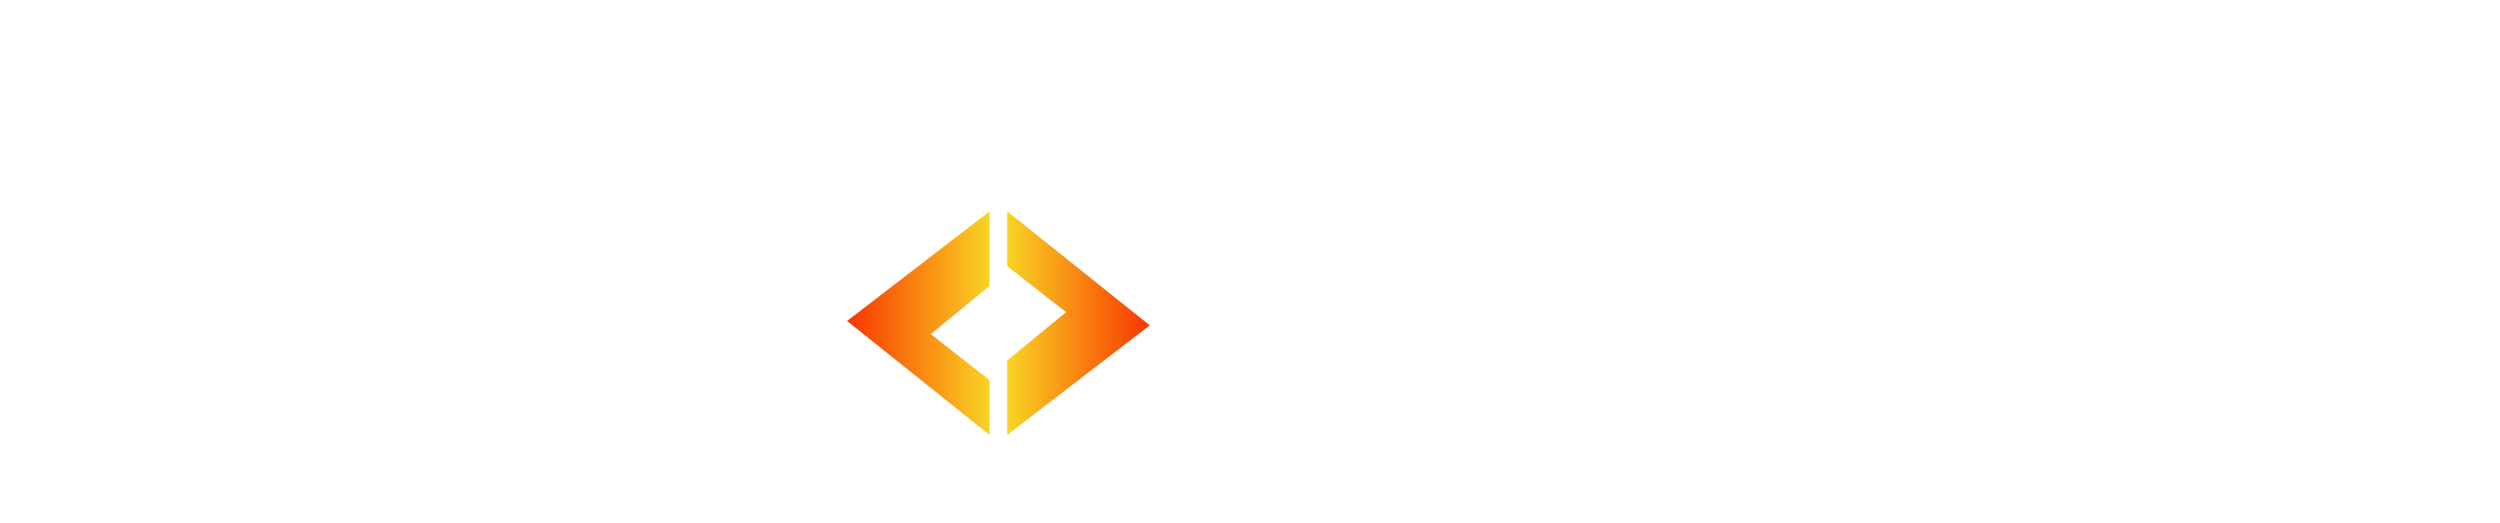 <svg width="196" height="41" fill="none" xmlns="http://www.w3.org/2000/svg"><g filter="url(#a)"><path d="M120.295 32.727h4.304V13.192h7.682V9.55h-19.668v3.642h7.682v19.535Zm29.63-8.74c0-5.53-3.775-9.14-8.94-9.14-5.265 0-9.139 3.775-9.139 9.04 0 5.265 3.841 9.072 9.768 9.072 3.046 0 5.53-.993 7.119-2.88l-2.218-2.55c-1.259 1.291-2.815 1.92-4.802 1.92-3.079 0-5.231-1.655-5.728-4.238h13.874c.033-.397.066-.894.066-1.225Zm-8.94-5.828c2.715 0 4.669 1.755 5 4.304h-10.033c.398-2.582 2.351-4.304 5.033-4.304Zm21.028 14.8c3.443 0 6.192-1.49 7.549-4.139l-3.179-1.854c-1.059 1.689-2.648 2.45-4.403 2.45-3.047 0-5.364-2.085-5.364-5.53 0-3.41 2.317-5.529 5.364-5.529 1.755 0 3.344.762 4.403 2.45l3.179-1.854c-1.357-2.682-4.106-4.105-7.549-4.105-5.596 0-9.569 3.741-9.569 9.039s3.973 9.072 9.569 9.072Zm20.998-18.111c-2.45 0-4.536.794-5.894 2.251V8.16h-4.139v24.569h4.139v-8.94c0-3.543 1.987-5.331 4.934-5.331 2.648 0 4.205 1.523 4.205 4.668v9.602h4.138V22.596c0-5.331-3.145-7.748-7.383-7.748Z" fill="#fff"/></g><g filter="url(#b)"><path d="M77.582 21.038v-5.84l-11.173 8.589 11.172 8.932v-4.295l-4.61-3.607 4.61-3.779Z" fill="url(#c)"/></g><g filter="url(#d)"><path d="M78.967 26.877v5.84l11.172-8.589-11.172-8.932v4.295l4.61 3.607-4.61 3.779Z" fill="url(#e)"/></g><g filter="url(#f)"><path d="M93.313 32.727v-17.68h3.94v4.867l-.464-1.424c.53-1.192 1.358-2.097 2.483-2.715 1.148-.618 2.572-.927 4.272-.927v3.94a2.053 2.053 0 0 0-.497-.066 3.277 3.277 0 0 0-.463-.034c-1.568 0-2.815.464-3.742 1.391-.927.905-1.39 2.263-1.39 4.073v8.575h-4.14Z" fill="#fff"/></g><g filter="url(#g)"><path d="M7.297 19.185H18.82v3.543H7.297v-3.543Zm.331 9.934h13.08v3.608H3.323V9.55h16.92v3.609H7.628v15.96Zm25.43 3.84c-1.854 0-3.509-.386-4.966-1.159-1.435-.794-2.56-1.876-3.377-3.244-.817-1.369-1.225-2.925-1.225-4.67 0-1.765.408-3.321 1.225-4.668a8.608 8.608 0 0 1 3.377-3.212c1.457-.772 3.113-1.158 4.967-1.158 1.722 0 3.233.353 4.536 1.06a6.817 6.817 0 0 1 3.013 3.045l-3.179 1.855c-.53-.84-1.18-1.457-1.953-1.855a5.156 5.156 0 0 0-2.45-.596c-1.016 0-1.932.221-2.749.663a4.732 4.732 0 0 0-1.92 1.92c-.464.817-.695 1.8-.695 2.947 0 1.148.231 2.141.695 2.98a4.787 4.787 0 0 0 1.92 1.887c.817.442 1.733.662 2.749.662.883 0 1.7-.198 2.45-.596.772-.397 1.424-1.015 1.953-1.854l3.179 1.854a7.24 7.24 0 0 1-3.013 3.08c-1.303.706-2.814 1.06-4.536 1.06Zm20.999-18.111c1.412 0 2.67.276 3.774.827 1.126.552 2.01 1.402 2.65 2.55.64 1.126.96 2.583.96 4.37v10.133H57.3v-9.603c0-1.567-.375-2.737-1.125-3.51-.729-.772-1.755-1.158-3.08-1.158-.97 0-1.832.198-2.582.596-.75.397-1.336.993-1.755 1.788-.397.772-.596 1.755-.596 2.947v8.94h-4.139V8.159h4.139v11.655l-.894-1.457c.618-1.125 1.512-1.986 2.682-2.582 1.192-.618 2.56-.927 4.106-.927Z" fill="#fff"/></g><defs><filter id="a" x="110.67" y="7.511" width="81.668" height="28.686" filterUnits="userSpaceOnUse" color-interpolation-filters="sRGB"><feFlood flood-opacity="0" result="BackgroundImageFix"/><feColorMatrix in="SourceAlpha" values="0 0 0 0 0 0 0 0 0 0 0 0 0 0 0 0 0 0 127 0" result="hardAlpha"/><feOffset dy="1.296"/><feGaussianBlur stdDeviation=".972"/><feComposite in2="hardAlpha" operator="out"/><feColorMatrix values="0 0 0 0 0.161 0 0 0 0 0.22 0 0 0 0 0.565 0 0 0 0.12 0"/><feBlend in2="BackgroundImageFix" result="effect1_dropShadow_412_643"/><feBlend in="SourceGraphic" in2="effect1_dropShadow_412_643" result="shape"/></filter><filter id="b" x="66.409" y="15.198" width="11.173" height="18.898" filterUnits="userSpaceOnUse" color-interpolation-filters="sRGB"><feFlood flood-opacity="0" result="BackgroundImageFix"/><feBlend in="SourceGraphic" in2="BackgroundImageFix" result="shape"/><feColorMatrix in="SourceAlpha" values="0 0 0 0 0 0 0 0 0 0 0 0 0 0 0 0 0 0 127 0" result="hardAlpha"/><feOffset dy="1.378"/><feGaussianBlur stdDeviation=".689"/><feComposite in2="hardAlpha" operator="arithmetic" k2="-1" k3="1"/><feColorMatrix values="0 0 0 0 0 0 0 0 0 0 0 0 0 0 0 0 0 0 0.1 0"/><feBlend mode="difference" in2="shape" result="effect1_innerShadow_412_643"/></filter><filter id="d" x="78.967" y="15.196" width="11.173" height="18.898" filterUnits="userSpaceOnUse" color-interpolation-filters="sRGB"><feFlood flood-opacity="0" result="BackgroundImageFix"/><feBlend in="SourceGraphic" in2="BackgroundImageFix" result="shape"/><feColorMatrix in="SourceAlpha" values="0 0 0 0 0 0 0 0 0 0 0 0 0 0 0 0 0 0 127 0" result="hardAlpha"/><feOffset dy="1.378"/><feGaussianBlur stdDeviation=".689"/><feComposite in2="hardAlpha" operator="arithmetic" k2="-1" k3="1"/><feColorMatrix values="0 0 0 0 0 0 0 0 0 0 0 0 0 0 0 0 0 0 0.1 0"/><feBlend mode="difference" in2="shape" result="effect1_innerShadow_412_643"/></filter><filter id="f" x="91.369" y="14.2" width="14.118" height="21.766" filterUnits="userSpaceOnUse" color-interpolation-filters="sRGB"><feFlood flood-opacity="0" result="BackgroundImageFix"/><feColorMatrix in="SourceAlpha" values="0 0 0 0 0 0 0 0 0 0 0 0 0 0 0 0 0 0 127 0" result="hardAlpha"/><feOffset dy="1.296"/><feGaussianBlur stdDeviation=".972"/><feComposite in2="hardAlpha" operator="out"/><feColorMatrix values="0 0 0 0 0.161 0 0 0 0 0.22 0 0 0 0 0.565 0 0 0 0.12 0"/><feBlend in2="BackgroundImageFix" result="effect1_dropShadow_412_643"/><feBlend in="SourceGraphic" in2="effect1_dropShadow_412_643" result="shape"/></filter><filter id="g" x="1.38" y="7.511" width="62.003" height="28.686" filterUnits="userSpaceOnUse" color-interpolation-filters="sRGB"><feFlood flood-opacity="0" result="BackgroundImageFix"/><feColorMatrix in="SourceAlpha" values="0 0 0 0 0 0 0 0 0 0 0 0 0 0 0 0 0 0 127 0" result="hardAlpha"/><feOffset dy="1.296"/><feGaussianBlur stdDeviation=".972"/><feComposite in2="hardAlpha" operator="out"/><feColorMatrix values="0 0 0 0 0.161 0 0 0 0 0.22 0 0 0 0 0.565 0 0 0 0.12 0"/><feBlend in2="BackgroundImageFix" result="effect1_dropShadow_412_643"/><feBlend in="SourceGraphic" in2="effect1_dropShadow_412_643" result="shape"/></filter><linearGradient id="c" x1="66.409" y1="23.958" x2="77.582" y2="23.958" gradientUnits="userSpaceOnUse"><stop stop-color="#F83600"/><stop offset="1" stop-color="#F9D423"/></linearGradient><linearGradient id="e" x1="90.139" y1="23.957" x2="78.967" y2="23.957" gradientUnits="userSpaceOnUse"><stop stop-color="#F83600"/><stop offset="1" stop-color="#F9D423"/></linearGradient></defs></svg>